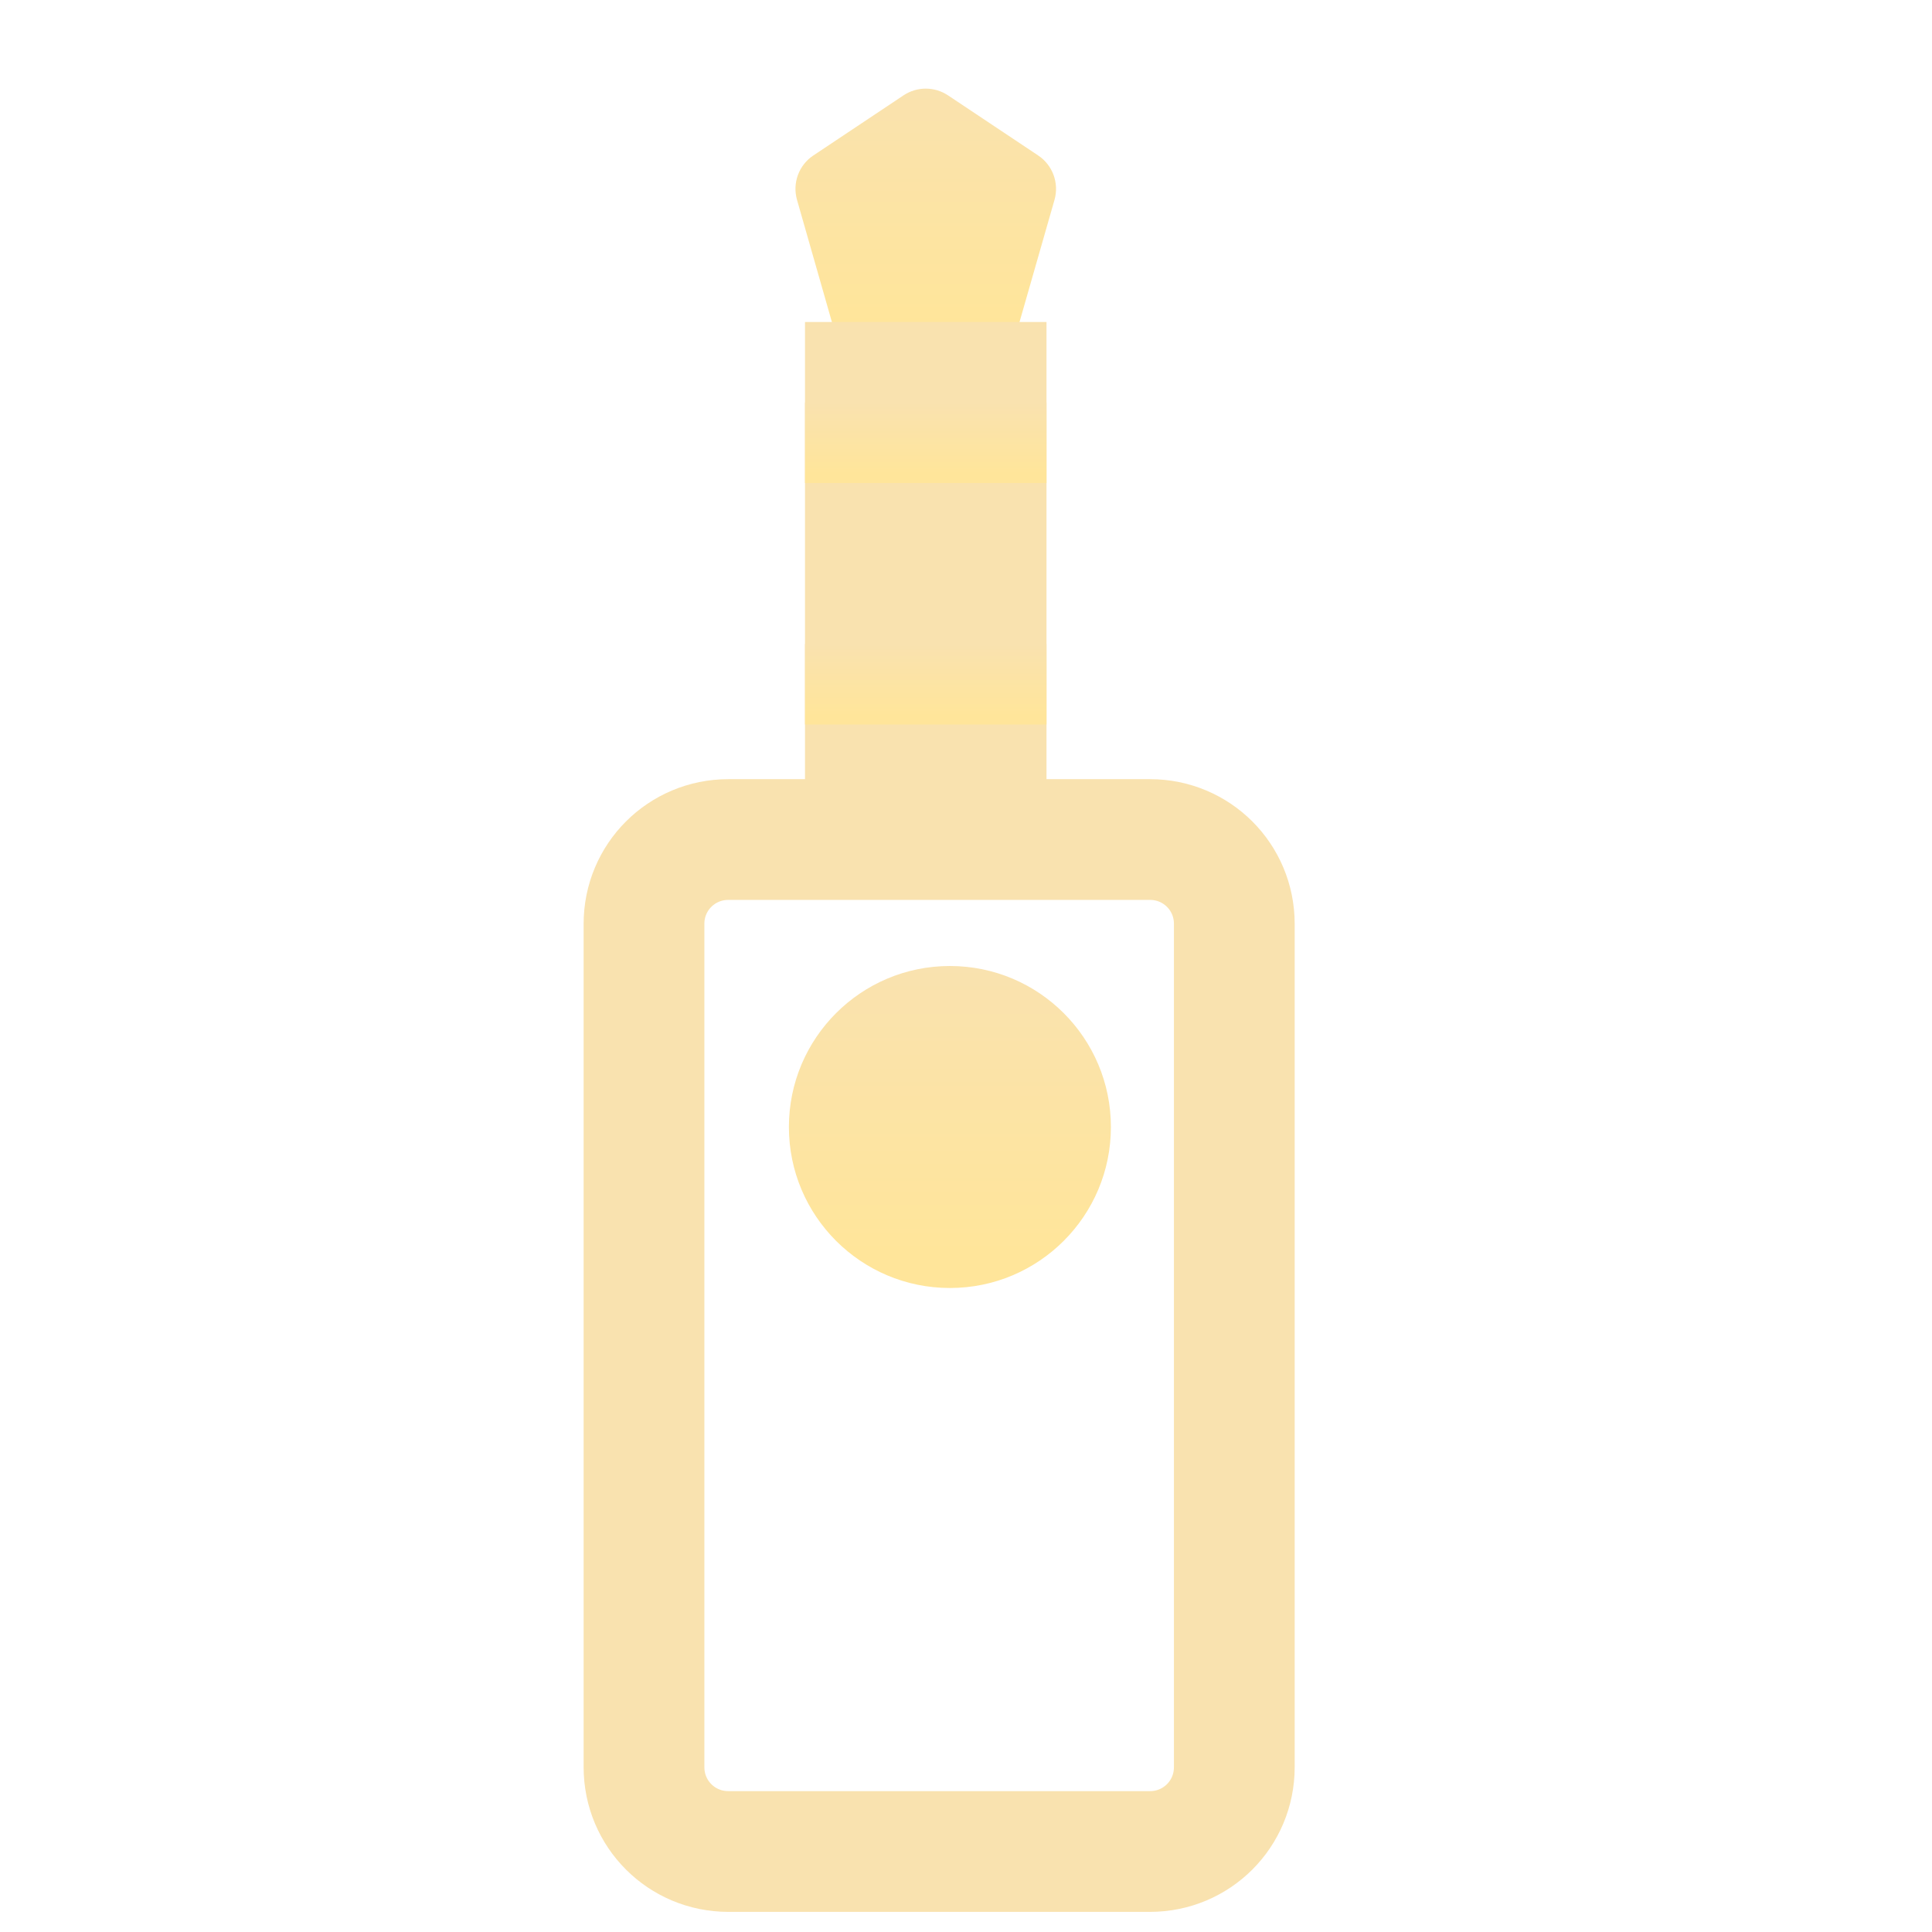 <svg width="24" height="24" viewBox="0 0 24 24" fill="none" xmlns="http://www.w3.org/2000/svg">
<path d="M11.223 1.185C11.391 1.073 11.609 1.073 11.777 1.185L12.896 1.931C13.077 2.051 13.159 2.275 13.099 2.484L12.654 4.038C12.593 4.252 12.397 4.4 12.174 4.4H10.826C10.603 4.4 10.407 4.252 10.345 4.038L9.901 2.484C9.841 2.275 9.923 2.051 10.104 1.931L11.223 1.185Z" fill="url(#paint0_linear)"/>
<path d="M10 4H13V11H10V4Z" fill="url(#paint1_linear)"/>
<path d="M9.048 10.429H14.286C14.866 10.429 15.333 10.896 15.333 11.476V21.952C15.333 22.533 14.866 23 14.286 23H9.048C8.467 23 8 22.533 8 21.952V11.476C8 10.896 8.467 10.429 9.048 10.429Z" stroke="url(#paint2_linear)" stroke-width="1.5"/>
<path d="M13 5H10V6H13V5Z" fill="url(#paint3_linear)"/>
<path d="M13 8H10V9H13V8Z" fill="url(#paint4_linear)"/>
<circle cx="11.8" cy="14" r="2" fill="url(#paint5_linear)"/>
<defs>
<linearGradient id="paint0_linear" x1="11.5" y1="4.028" x2="11.5" y2="1" gradientUnits="userSpaceOnUse">
<stop stop-color="#FFE59A"/>
<stop offset="1" stop-color="#f9e2af"/>
</linearGradient>
<linearGradient id="paint1_linear" x1="11.5" y1="11" x2="11.5" y2="4" gradientUnits="userSpaceOnUse">
<stop stop-color="#f9e2af"/>
<stop offset="1" stop-color="#f9e2af"/>
</linearGradient>
<linearGradient id="paint2_linear" x1="11.667" y1="23" x2="11.667" y2="10.429" gradientUnits="userSpaceOnUse">
<stop stop-color="#f9e2af"/>
<stop offset="1" stop-color="#f9e2af"/>
</linearGradient>
<linearGradient id="paint3_linear" x1="11.5" y1="5.891" x2="11.5" y2="5" gradientUnits="userSpaceOnUse">
<stop stop-color="#FFE59A"/>
<stop offset="1" stop-color="#f9e2af"/>
</linearGradient>
<linearGradient id="paint4_linear" x1="11.5" y1="8.891" x2="11.5" y2="8" gradientUnits="userSpaceOnUse">
<stop stop-color="#FFE59A"/>
<stop offset="1" stop-color="#f9e2af"/>
</linearGradient>
<linearGradient id="paint5_linear" x1="11.8" y1="15.563" x2="11.8" y2="12" gradientUnits="userSpaceOnUse">
<stop stop-color="#FFE59A"/>
<stop offset="1" stop-color="#f9e2af"/>
</linearGradient>
</defs>
</svg>
